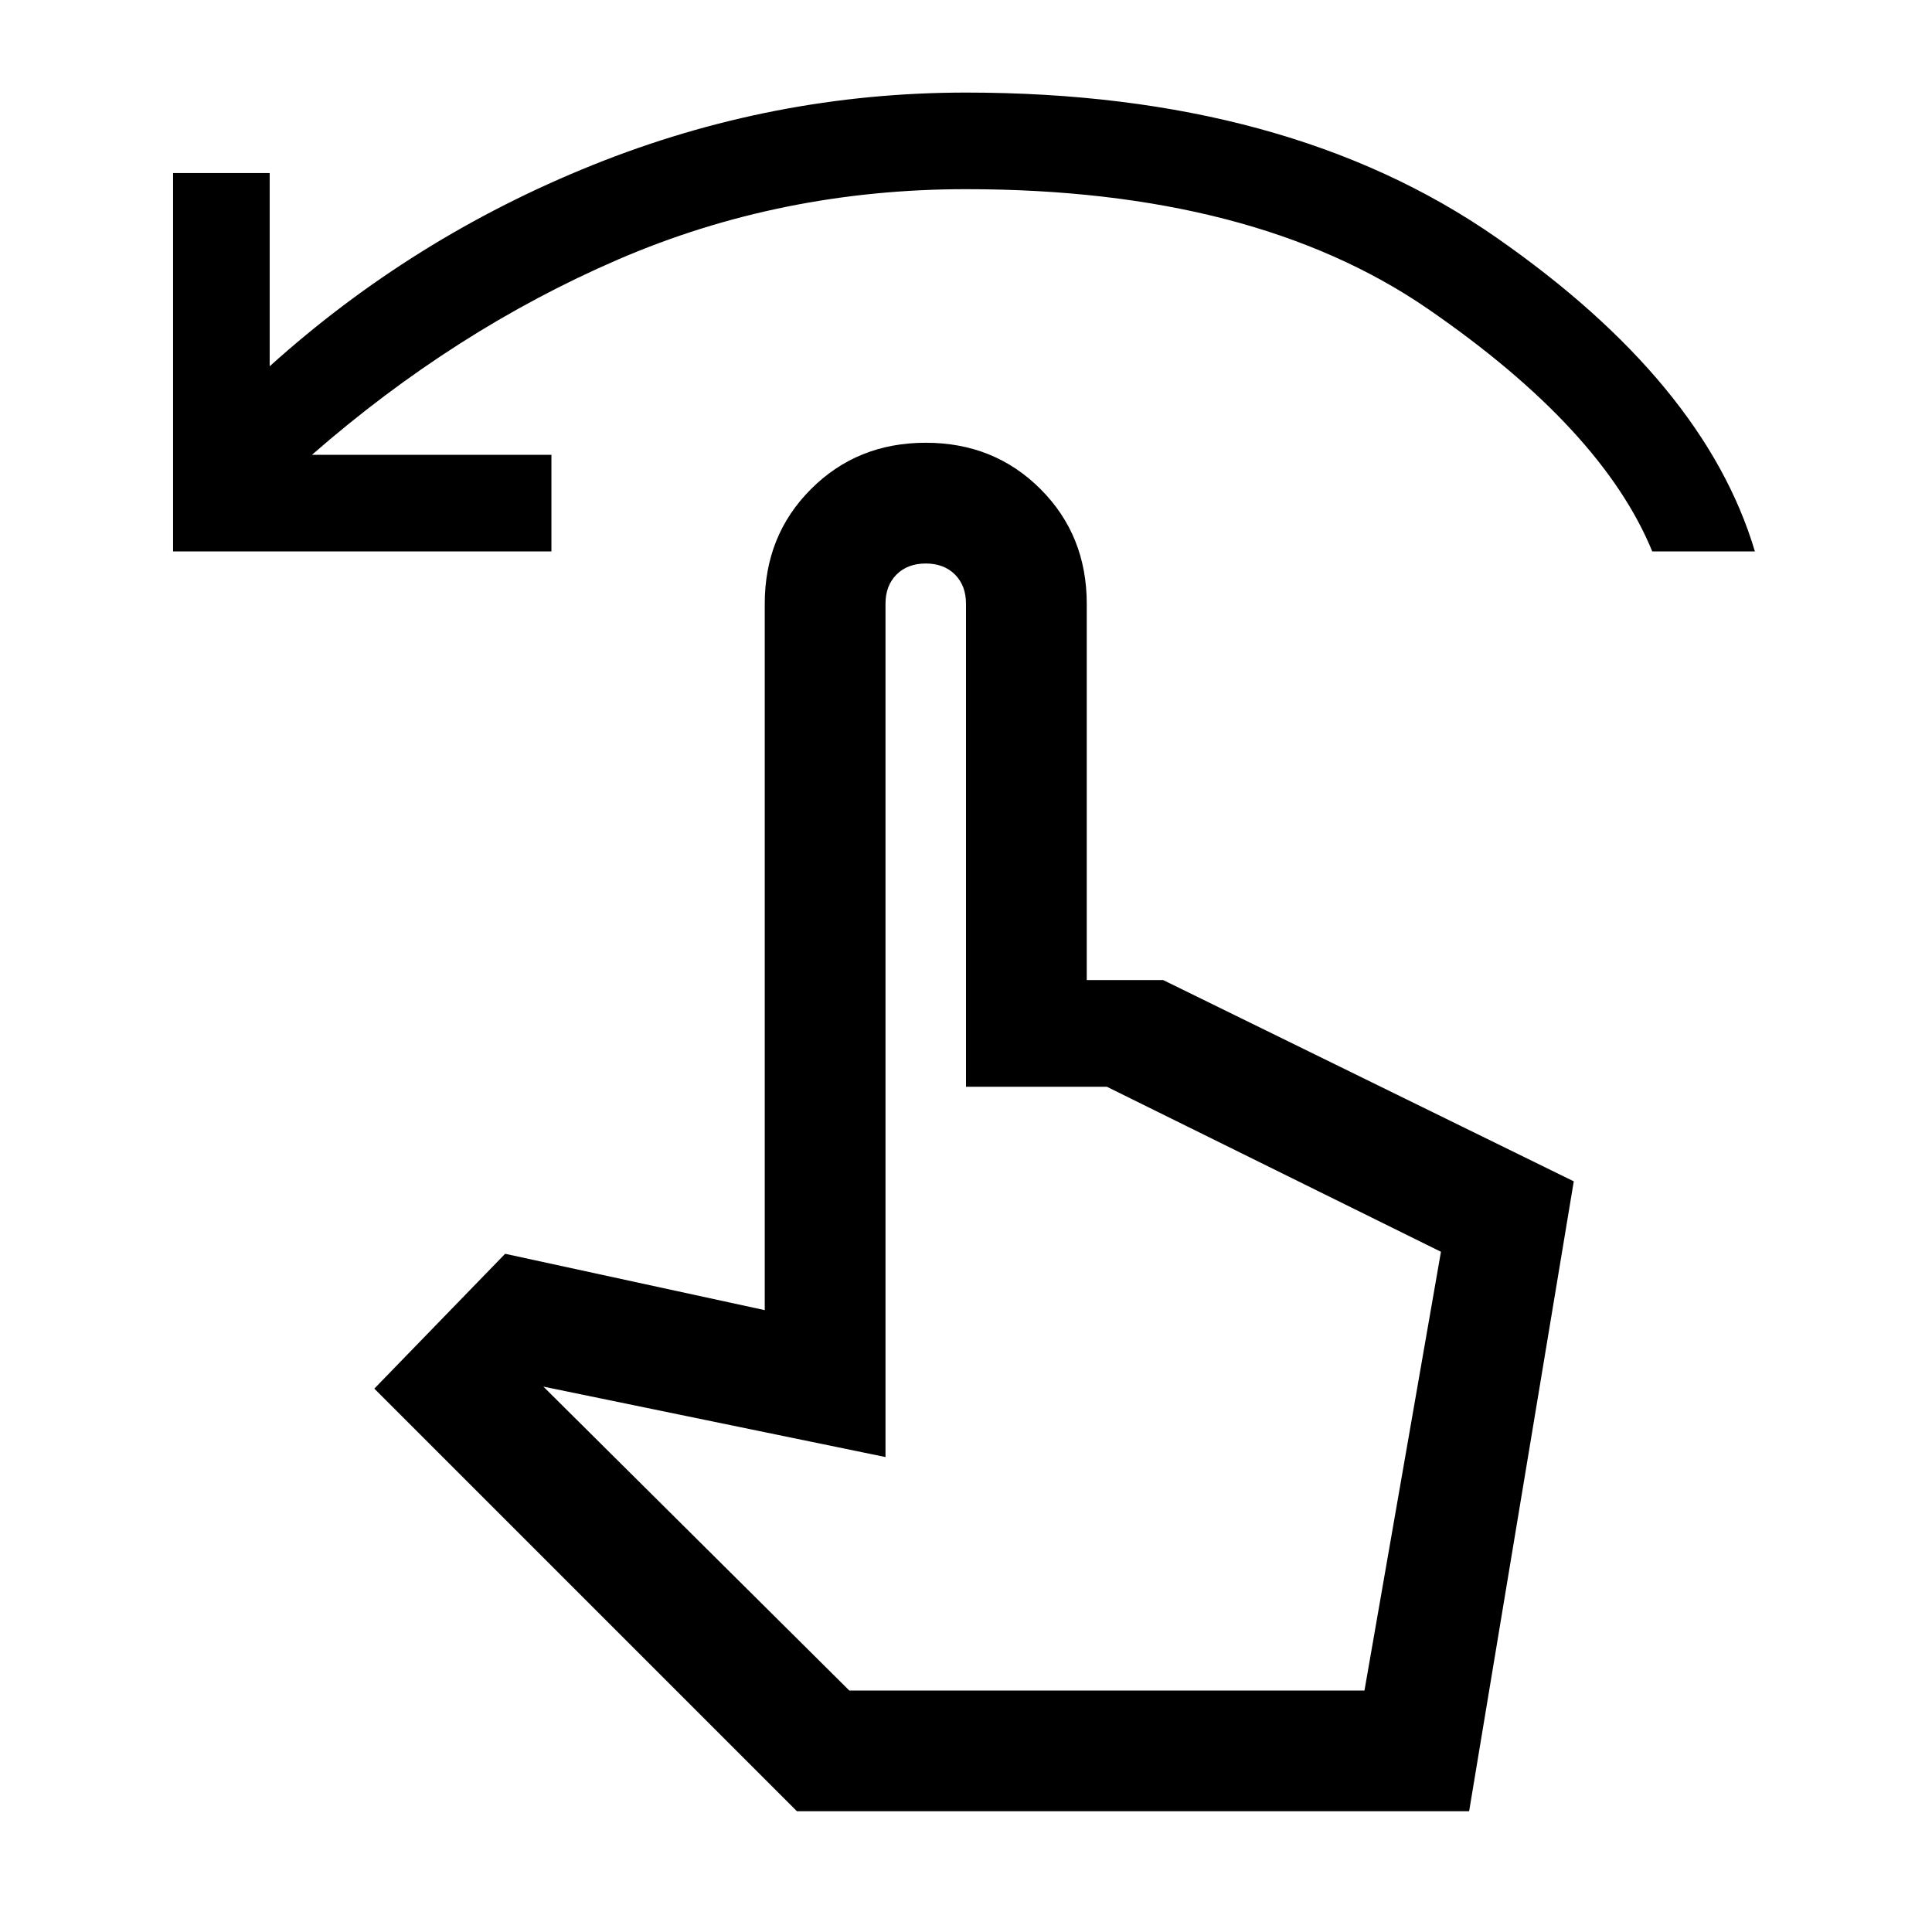 <svg xmlns="http://www.w3.org/2000/svg" viewBox="0 0 24 24"><path d="M2.15 6.85v-4.7h1.2v2.4q1.775-1.6 4.013-2.5Q9.6 1.15 12 1.15q4 0 6.587 1.8 2.588 1.8 3.213 3.9h-1.275q-.625-1.525-2.787-3.013Q15.575 2.35 12 2.35q-2.3 0-4.325.875-2.025.875-3.8 2.425H6.85v1.2ZM9.9 22.5l-5.25-5.25 1.625-1.675 3.225.7V7.5q0-.85.575-1.425Q10.65 5.5 11.5 5.5q.85 0 1.425.575.575.575.575 1.425v4.675h.95l5.1 2.5-1.3 7.825Zm.65-1.5h6.4l.95-5.45-4.15-2.05H12v-6q0-.225-.137-.363Q11.725 7 11.5 7q-.225 0-.363.137Q11 7.275 11 7.5v10.6l-4.25-.875Zm0 0h6.4Z"/></svg>